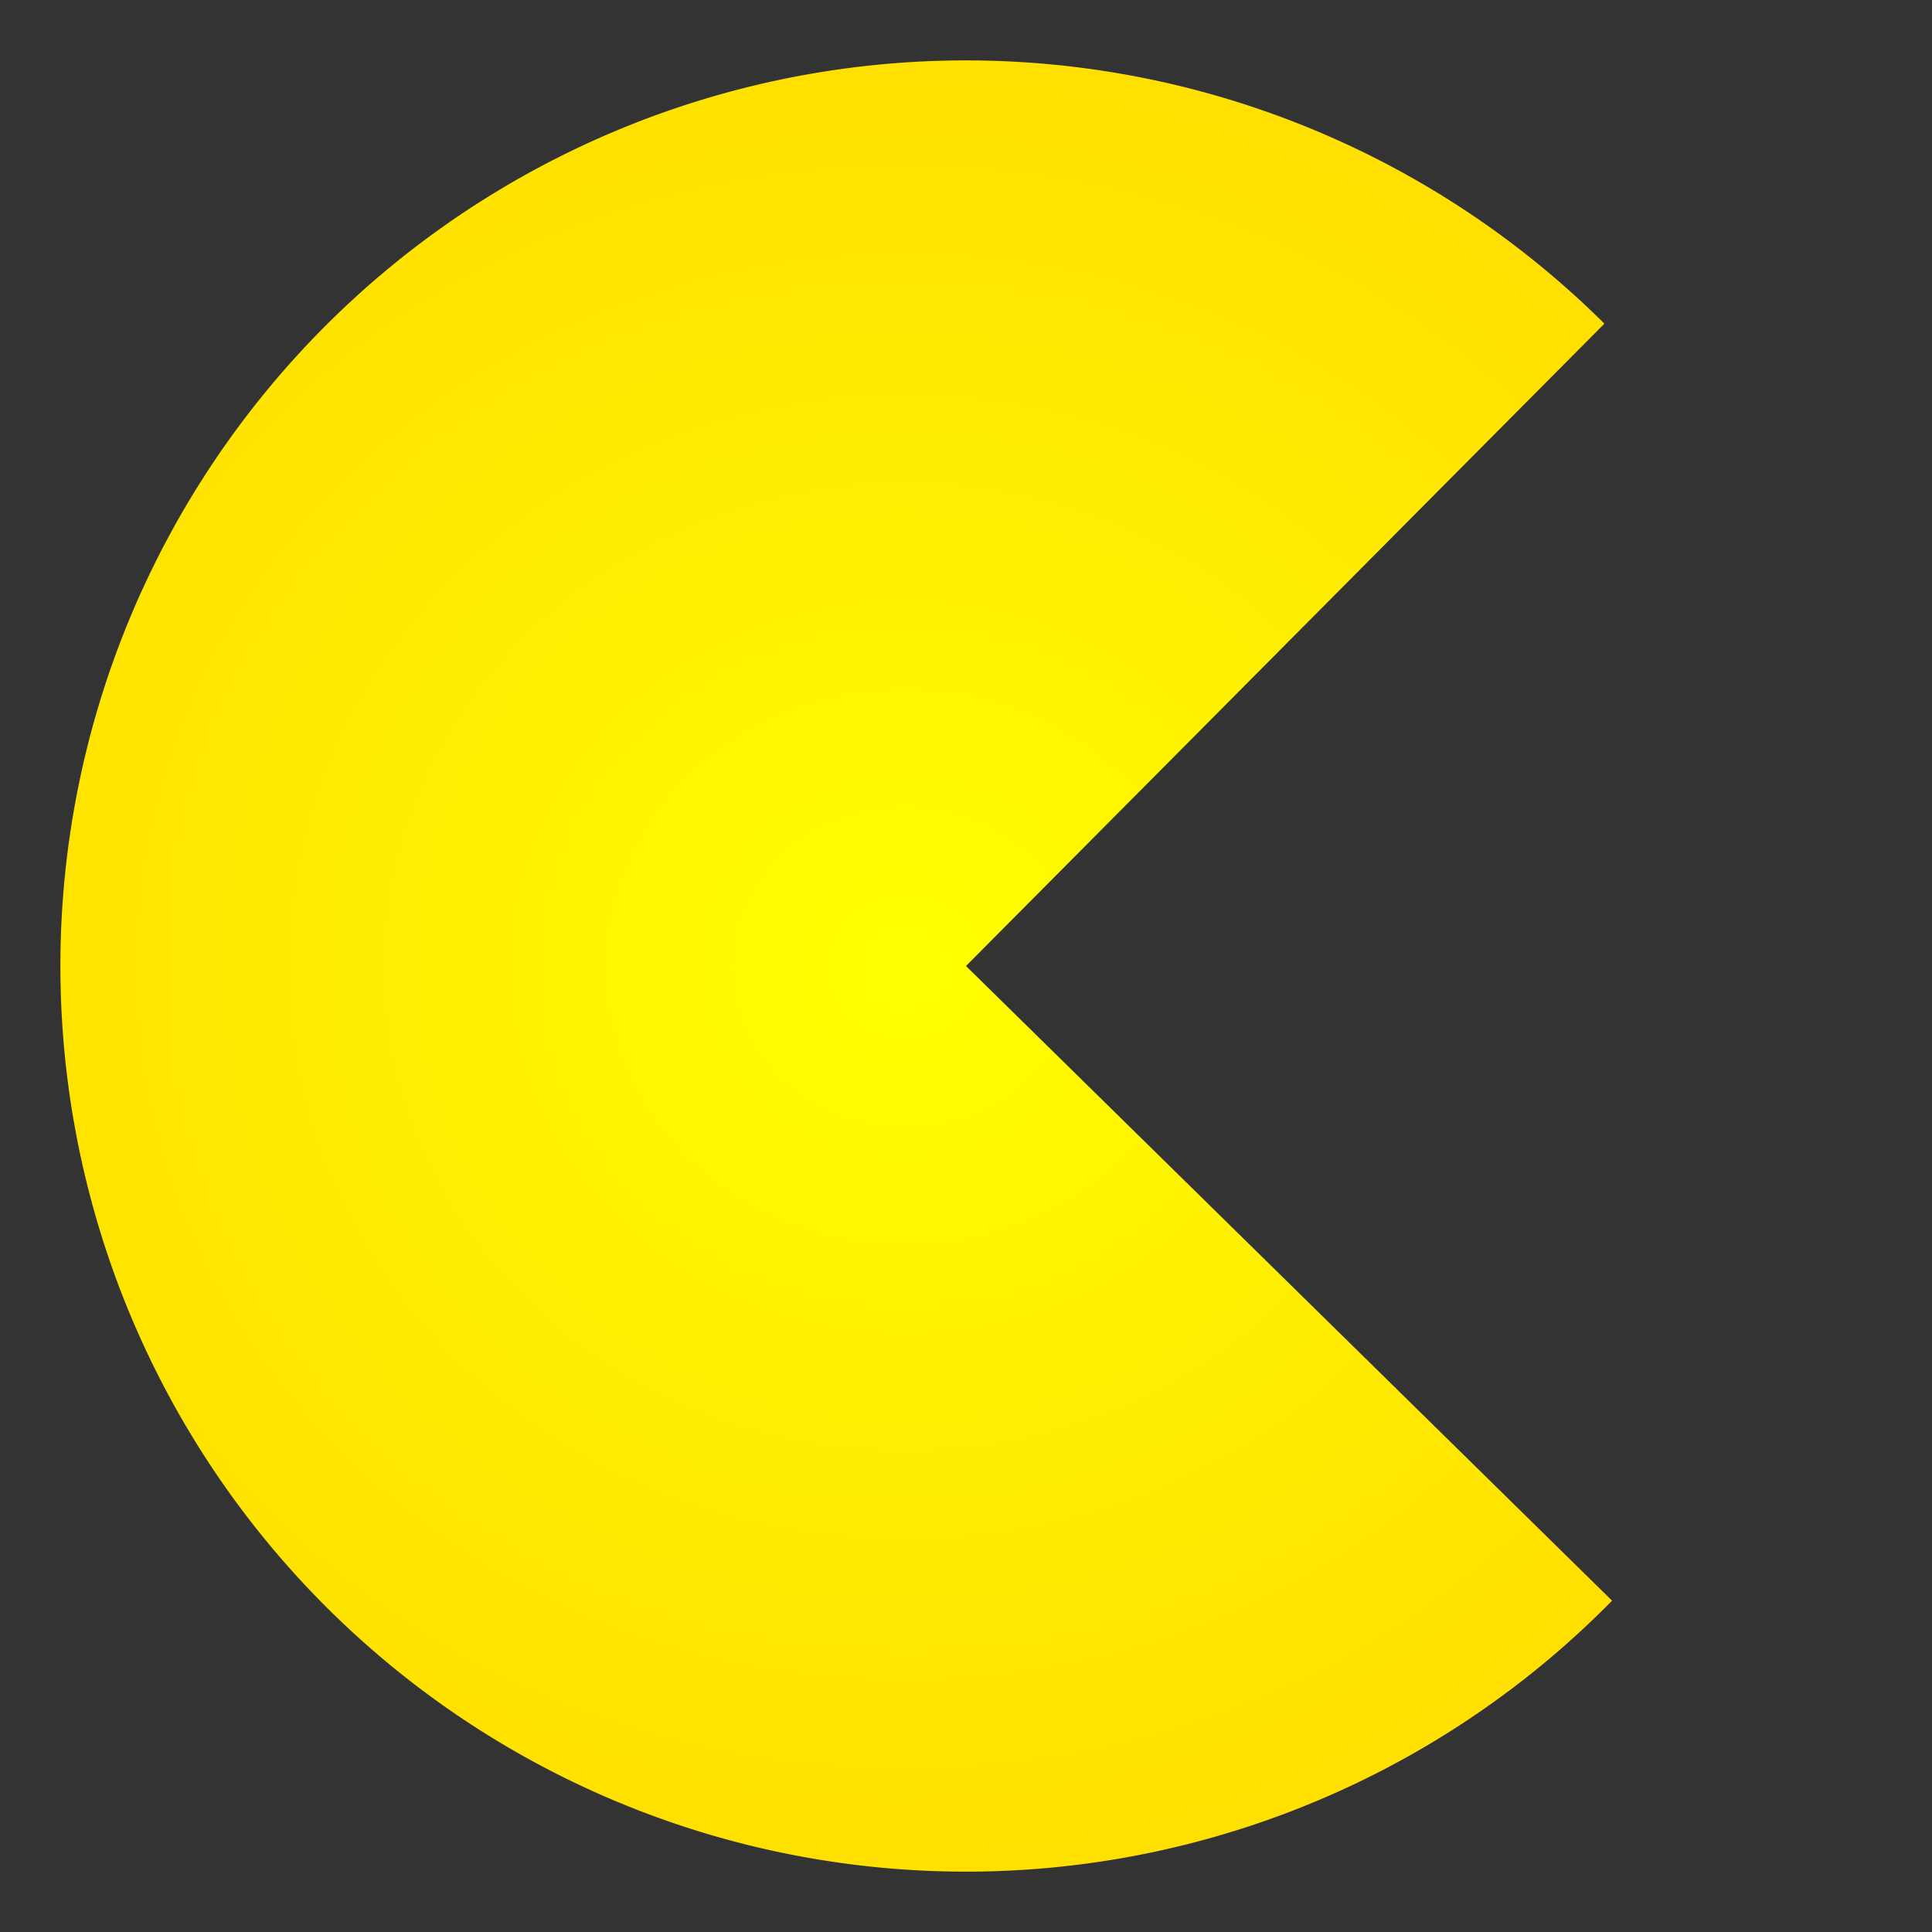<?xml version="1.0" encoding="UTF-8" standalone="no"?>
<!-- Created with Inkscape (http://www.inkscape.org/) -->
<svg
   xmlns:dc="http://purl.org/dc/elements/1.1/"
   xmlns:cc="http://web.resource.org/cc/"
   xmlns:rdf="http://www.w3.org/1999/02/22-rdf-syntax-ns#"
   xmlns:svg="http://www.w3.org/2000/svg"
   xmlns="http://www.w3.org/2000/svg"
   xmlns:xlink="http://www.w3.org/1999/xlink"
   xmlns:sodipodi="http://inkscape.sourceforge.net/DTD/sodipodi-0.dtd"
   xmlns:inkscape="http://www.inkscape.org/namespaces/inkscape"
   width="32px"
   height="32px"
   id="svg1315"
   sodipodi:version="0.32"
   inkscape:version="0.43"
   sodipodi:docbase="/home/davarus/jspac"
   sodipodi:docname="pacman.svg">
  <rect width="100%" height="100%" fill="#333333" stroke="none"/>
  <defs
     id="defs1317">
    <linearGradient
       id="linearGradient1305">
      <stop
         style="stop-color:#ffff00;stop-opacity:1;"
         offset="0"
         id="stop1307" />
      <stop
         style="stop-color:#ffe000;stop-opacity:1;"
         offset="1"
         id="stop1309" />
    </linearGradient>
    <radialGradient
       inkscape:collect="always"
       xlink:href="#linearGradient1305"
       id="radialGradient1311"
       cx="15.003"
       cy="16.013"
       fx="15.003"
       fy="16.013"
       r="12.849"
       gradientTransform="matrix(1.056174e-3,1.166,-1.258,1.146424e-3,35.124,-1.498)"
       gradientUnits="userSpaceOnUse" />
  </defs>
  <sodipodi:namedview
     id="base"
     pagecolor="#ffffff"
     bordercolor="#666666"
     borderopacity="1.0"
     inkscape:pageopacity="0.0"
     inkscape:pageshadow="2"
     inkscape:zoom="11.197802"
     inkscape:cx="16"
     inkscape:cy="16.137659"
     inkscape:current-layer="layer1"
     showgrid="true"
     inkscape:grid-bbox="true"
     inkscape:document-units="px"
     inkscape:grid-points="true"
     inkscape:guide-points="true"
     inkscape:window-width="776"
     inkscape:window-height="576"
     inkscape:window-x="20"
     inkscape:window-y="105" />
  <g
     id="layer1"
     inkscape:label="Layer 1"
     inkscape:groupmode="layer">
    <path
       sodipodi:type="arc"
       style="opacity:1;fill:url(#radialGradient1311);fill-opacity:1.0;fill-rule:nonzero;stroke:none;stroke-width:4;stroke-miterlimit:4;stroke-dasharray:none"
       id="path2196"
       sodipodi:cx="16"
       sodipodi:cy="16"
       sodipodi:rx="15"
       sodipodi:ry="15"
       d="M 26.701,26.512 A 15,15 0 1 1 26.574,5.361 L 16,16 z"
       sodipodi:start="0.77648752"
       sodipodi:end="5.4947217" />
  </g>
</svg>
